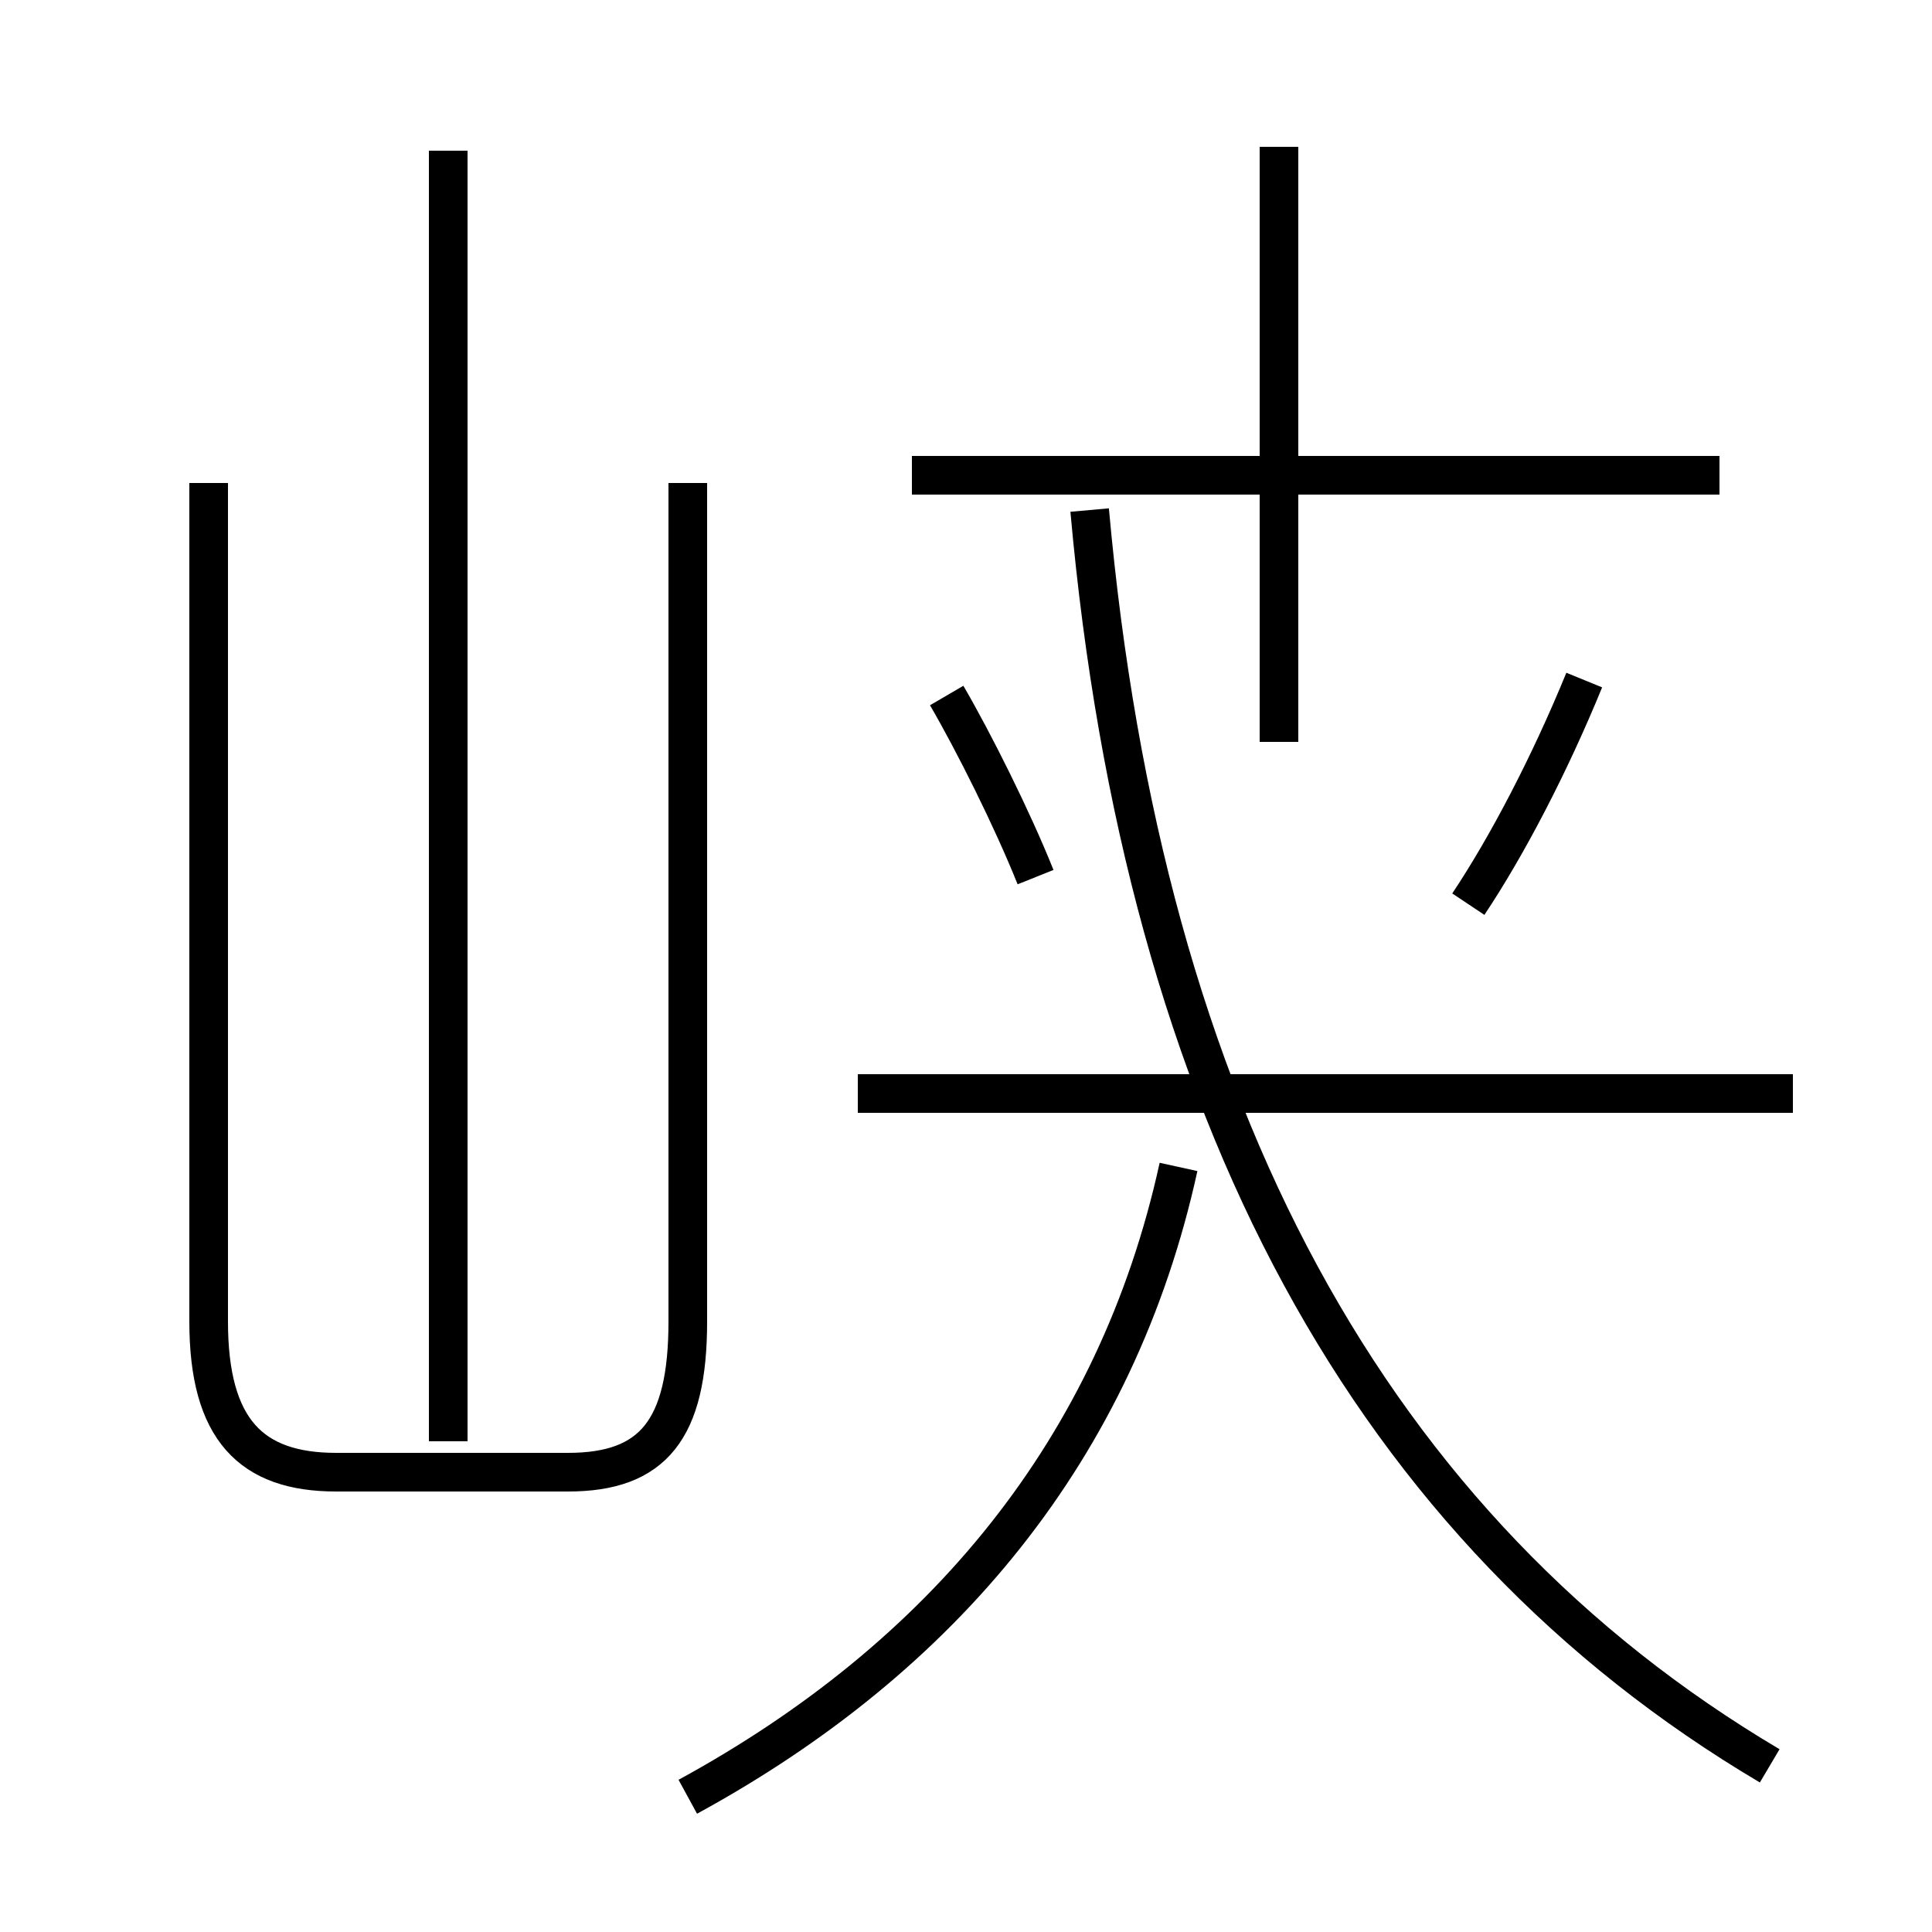 <?xml version='1.0' encoding='utf8'?>
<svg viewBox="0.0 -44.0 50.0 50.0" version="1.1" xmlns="http://www.w3.org/2000/svg">
<rect x="0.0" y="-44.0" width="50.0" height="50.0" fill="#808080" stroke="none"/>
<rect x="-1000" y="-1000" width="2000" height="2000" stroke="white" fill="white"/>
<g style="fill:none; stroke:#000000;  stroke-width:1">
<path d="M 5.4 31.5 L 5.4 9.8 C 5.4 7.0 6.5 5.9 8.7 5.9 L 14.7 5.9 C 16.9 5.9 17.8 7.0 17.8 9.8 L 17.8 31.5 M 11.6 6.7 L 11.6 40.1 M 17.8 -2.5 C 24.4 1.1 28.9 6.5 30.5 13.8 M 26.8 21.3 C 26.2 22.8 25.2 24.8 24.5 26.0 M 44.5 31.7 L 23.6 31.7 M 46.4 15.7 L 22.2 15.7 M 33.1 24.8 L 33.1 40.2 M 38.0 20.6 C 39.0 22.1 40.1 24.2 41.0 26.4 M 45.8 -1.7 C 35.5 4.4 29.6 15.2 28.2 30.8 " transform="scale(1, -1)" />
</g>
</svg>